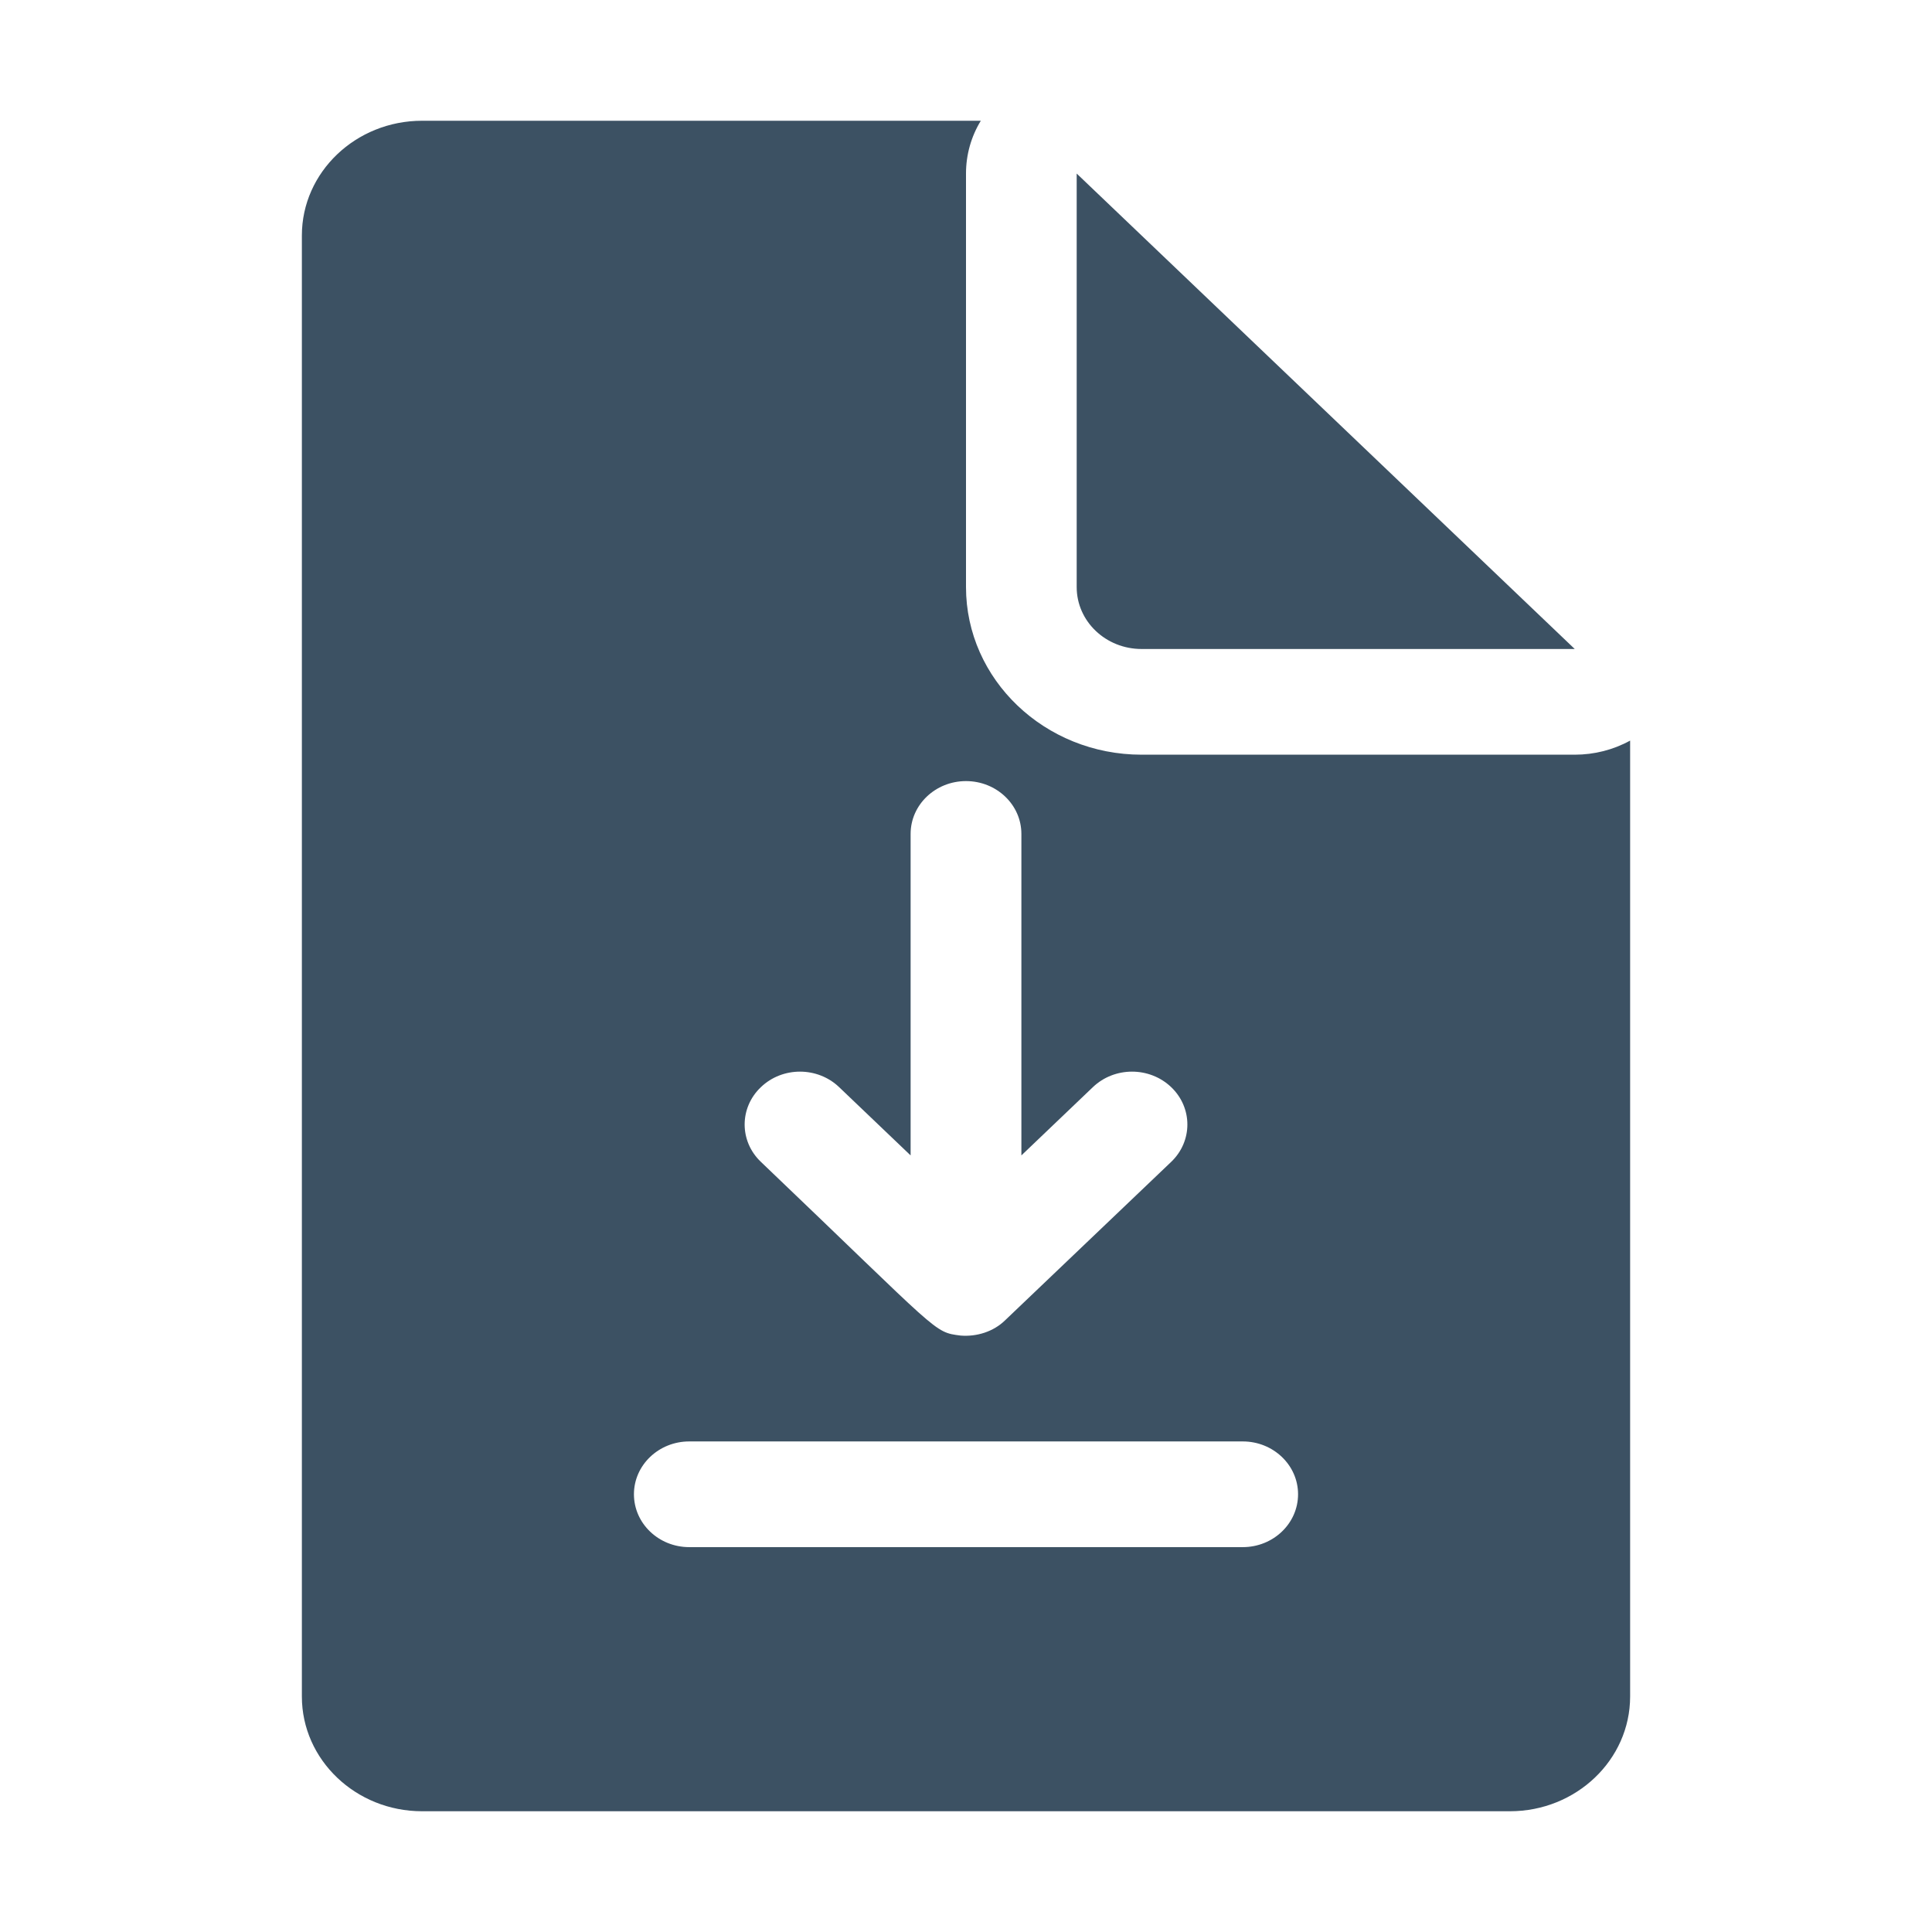 <svg width="24" height="24" viewBox="0 0 24 24" fill="none" xmlns="http://www.w3.org/2000/svg">
<path d="M19.562 9.375H14.181C12.978 9.375 12 8.441 12 7.293V2.156C12 1.92 12.065 1.695 12.184 1.5H5.243C4.42 1.5 3.75 2.139 3.75 2.925V21.075C3.75 21.861 4.42 22.5 5.243 22.5H18.757C19.58 22.5 20.25 21.861 20.25 21.075V9.2C20.041 9.315 19.804 9.375 19.562 9.375ZM9.452 13.505C9.72 13.248 10.155 13.248 10.424 13.505L11.312 14.353V10.359C11.312 9.997 11.62 9.703 12 9.703C12.38 9.703 12.688 9.997 12.688 10.359V14.353L13.576 13.505C13.845 13.248 14.28 13.248 14.549 13.505C14.817 13.761 14.817 14.177 14.549 14.433L12.486 16.401C12.341 16.543 12.132 16.607 11.934 16.591C11.59 16.547 11.698 16.577 9.452 14.433C9.183 14.177 9.183 13.761 9.452 13.505ZM15.438 19.219H8.562C8.183 19.219 7.875 18.925 7.875 18.562C7.875 18.2 8.183 17.906 8.562 17.906H15.438C15.817 17.906 16.125 18.2 16.125 18.562C16.125 18.925 15.817 19.219 15.438 19.219ZM14.181 8.062H19.562L13.375 2.156V7.293C13.375 7.718 13.736 8.062 14.181 8.062Z" fill="#3C5163"/>
</svg>
